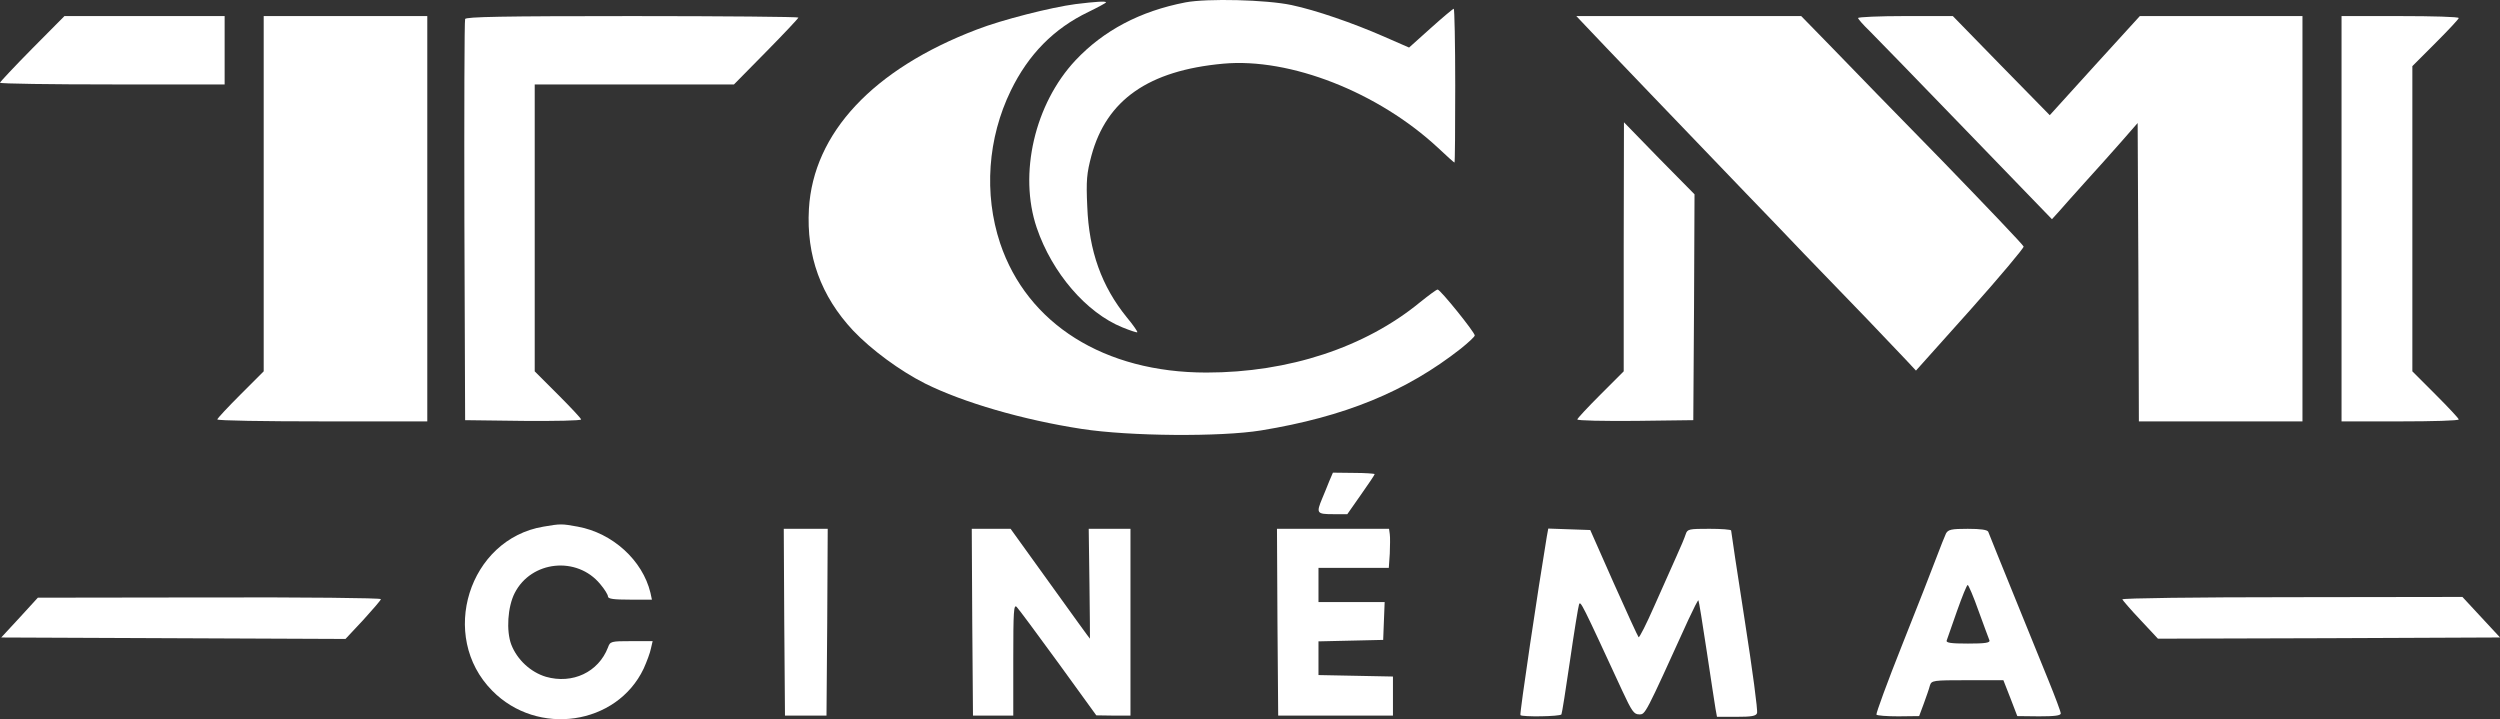 <svg width="600pt" height="172.61pt" version="1.0" viewBox="0 0 600 172.61" xmlns="http://www.w3.org/2000/svg">
 <rect x="0" y="0" width="600" height="172.61" fill="#333333" stroke="none"/>
 <link rel="stylesheet" type="text/css"/>
 <link rel="stylesheet" type="text/css"/>
 <style lang="en" type="text/css"/>
 <style lang="en" type="text/css"/>
 <g fill="#fff">
  <path d="m284.5 0.575c-10.9 2.11-19.631 6.739-26.37 13.888-9.786 10.431-13.712 27.249-9.317 40.199 3.692 10.841 11.896 20.393 20.568 23.909 1.875 0.762 3.457 1.289 3.575 1.172s-0.996-1.758-2.52-3.575c-6.036-7.442-9.083-15.88-9.493-26.604-0.293-6.329-0.117-7.97 0.996-12.189 3.633-13.419 13.712-20.451 31.644-22.092 16.056-1.465 37.211 6.856 51.568 20.217 2.051 1.934 3.809 3.516 3.926 3.516s0.176-8.321 0.176-18.459c0-10.138-0.176-18.459-0.352-18.459-0.176 0-2.696 2.11-5.567 4.688l-5.157 4.629-6.036-2.637c-7.501-3.282-16.349-6.329-22.151-7.559-6.036-1.289-20.217-1.641-25.491-0.645z"/>
  <path d="m258.13 0.985c-5.801 0.762-17.638 3.75-23.674 6.094-24.905 9.493-39.262 24.846-40.316 43.071-0.645 11.192 2.871 20.92 10.607 29.183 4.395 4.629 11.251 9.669 17.287 12.716 9.2 4.571 23.498 8.731 37.621 10.9 11.427 1.758 33.284 1.934 43.012 0.352 20.041-3.282 34.808-9.317 47.934-19.631 1.817-1.465 3.34-2.871 3.34-3.164 0-0.762-8.262-11.017-8.907-11.017-0.293 0-2.168 1.406-4.219 3.047-13.185 10.841-31.527 16.877-51.275 16.877-24.495 0-43.012-11.661-49.517-31.058-3.926-11.837-2.989-25.198 2.578-36.625 4.219-8.673 10.314-14.884 18.635-18.869 2.285-1.113 4.219-2.168 4.219-2.285 0-0.352-2.52-0.176-7.325 0.41z"/>
  <path d="m7.735 11.65c-4.278 4.336-7.735 8.028-7.735 8.204 0 0.234 12.13 0.41 26.956 0.41h26.956v-16.408h-38.441z"/>
  <path d="m63.287 46.517v42.602l-5.567 5.567c-3.047 3.047-5.567 5.743-5.567 5.977 0 0.293 11.368 0.469 25.198 0.469h25.198v-97.275h-39.262z"/>
  <path d="m111.63 4.56c-0.176 0.41-0.234 22.268-0.176 48.52l0.176 47.759 13.947 0.176c7.618 0.059 13.888-0.059 13.888-0.352 0-0.234-2.52-2.93-5.567-5.977l-5.567-5.567v-68.854h47.817l7.735-7.852c4.278-4.336 7.735-8.028 7.735-8.204s-17.931-0.352-39.848-0.352c-31.351 0-39.965 0.176-40.141 0.703z"/>
  <path d="m380.37 6.025c2.051 2.227 26.956 28.186 38.617 40.316 3.399 3.516 9.786 10.138 14.064 14.65 4.336 4.512 11.075 11.485 15.001 15.529 3.868 4.043 8.087 8.497 9.376 9.845l2.403 2.578 13.009-14.533c7.149-8.028 12.892-14.884 12.833-15.236-0.117-0.41-8.907-9.61-19.514-20.568-10.665-10.9-22.619-23.147-26.604-27.307l-7.266-7.442h-53.97z"/>
  <path d="m445.94 4.325c0 0.234 1.231 1.641 2.696 3.047 1.465 1.465 11.954 12.247 23.264 23.967l20.568 21.272 1.758-1.934c0.938-1.113 3.75-4.219 6.212-6.973 2.52-2.754 6.329-7.032 8.556-9.552l4.043-4.629 0.176 35.804 0.117 35.804h39.262v-97.275h-39.027l-10.841 11.896-10.782 11.896-11.661-11.896-11.603-11.896h-11.368c-6.27 0-11.368 0.234-11.368 0.469z"/>
  <path d="m561.97 52.494v48.638h14.064c7.735 0 14.064-0.176 14.064-0.469 0-0.234-2.52-2.93-5.567-5.977l-5.567-5.567v-73.249l5.567-5.567c3.047-3.047 5.567-5.743 5.567-5.977 0-0.293-6.329-0.469-14.064-0.469h-14.064z"/>
  <path d="m389.69 59.233v29.886l-5.567 5.567c-3.047 3.047-5.567 5.743-5.567 5.977 0 0.293 6.27 0.41 13.947 0.352l13.888-0.176 0.176-27.073 0.117-27.132-8.497-8.614-8.438-8.673z"/>
 </g>
 <g fill="#fff">
  <path d="m319.02 115.49c-0.41 1.113-1.231 2.989-1.699 4.161-1.465 3.516-1.289 3.75 2.578 3.75h3.457l3.282-4.688c1.817-2.578 3.282-4.747 3.282-4.922 0-0.117-2.227-0.293-5.04-0.293l-4.981-0.059z"/>
  <path d="m130.44 126.39c-17.931 2.989-25.256 26.311-12.306 39.379 10.9 11.075 29.886 8.262 36.332-5.274 0.762-1.699 1.582-3.868 1.758-4.864l0.41-1.758h-5.098c-4.922 0-5.098 0.059-5.626 1.524-2.285 5.918-8.497 8.848-14.884 7.032-3.692-1.113-6.915-4.102-8.321-7.735-1.231-3.282-0.879-9.024 0.82-12.364 3.985-7.794 14.943-8.907 20.51-2.168 1.055 1.231 1.875 2.578 1.875 2.989 0 0.586 1.406 0.762 5.274 0.762h5.274l-0.352-1.641c-1.875-7.794-9.083-14.357-17.463-15.88-3.868-0.703-4.102-0.703-8.204 0z"/>
  <path d="m188.22 149.3 0.176 22.444h9.962l0.176-22.444 0.117-22.385h-10.548z"/>
  <path d="m233.34 149.3 0.176 22.444h9.669v-13.478c0-11.661 0.117-13.302 0.82-12.599 0.469 0.469 4.981 6.563 10.021 13.478l9.083 12.54 4.102 0.059h4.102v-44.829h-10.021l0.176 13.185c0.117 7.266 0.117 13.185 0.117 13.185-0.059 0-4.336-5.918-9.552-13.185l-9.493-13.185h-9.317z"/>
  <path d="m306.59 149.3 0.176 22.444h27.542v-9.376l-8.907-0.176-8.966-0.176v-8.087l7.794-0.176 7.735-0.176 0.176-4.571 0.176-4.512h-15.88v-8.204h16.877l0.234-3.399c0.059-1.817 0.117-3.926 0-4.688l-0.176-1.289h-26.897z"/>
  <path d="m371.23 128.79c-2.051 12.306-6.563 42.485-6.329 42.836 0.293 0.469 9.552 0.352 9.845-0.176 0.117-0.176 1.055-5.977 2.051-12.892 0.996-6.915 1.992-13.009 2.168-13.478 0.352-0.996 0.645-0.352 10.372 20.686 2.285 4.922 2.813 5.684 4.043 5.684 1.524 0 1.289 0.469 11.837-22.737 1.231-2.637 2.285-4.747 2.403-4.629s0.996 5.567 1.992 12.189c0.996 6.563 1.934 12.833 2.11 13.829l0.352 1.934h4.629c3.633 0 4.747-0.176 4.981-0.879 0.234-0.527-1.113-10.489-2.93-22.151-1.817-11.661-3.282-21.389-3.282-21.682 0-0.234-2.344-0.41-5.215-0.41-4.922 0-5.274 0.059-5.684 1.289-0.234 0.762-1.231 3.164-2.285 5.45-0.996 2.227-3.399 7.618-5.274 11.837-1.875 4.278-3.575 7.618-3.75 7.442s-2.871-6.036-5.977-13.009l-5.626-12.716-10.079-0.352z"/>
  <path d="m467.04 128.03c-0.293 0.645-1.348 3.223-2.285 5.743s-4.629 11.954-8.204 20.92-6.329 16.525-6.212 16.818c0.176 0.234 2.52 0.41 5.274 0.41l4.981-0.059 1.113-2.989c0.586-1.641 1.289-3.575 1.465-4.336 0.41-1.231 0.645-1.289 9.024-1.289h8.614l1.699 4.336 1.641 4.278 5.215 0.059c3.75 0 5.215-0.176 5.215-0.703 0-0.41-1.348-3.985-2.989-8.028-3.106-7.676-13.947-34.281-14.415-35.57-0.234-0.469-1.758-0.703-4.922-0.703-3.926 0-4.688 0.176-5.215 1.113zm7.852 18.693c1.289 3.457 2.403 6.622 2.578 6.973 0.176 0.586-1.113 0.762-5.157 0.762-4.102 0-5.333-0.176-5.098-0.762 0.117-0.352 1.231-3.516 2.461-7.032 1.231-3.457 2.344-6.27 2.578-6.27 0.176 0 1.406 2.813 2.637 6.329z"/>
  <path d="m4.688 148.25-4.395 4.747 82.625 0.352 4.278-4.571c2.285-2.52 4.219-4.747 4.219-4.981 0-0.293-18.517-0.469-41.137-0.41l-41.195 0.059z"/>
  <path d="m509.35 143.85c0.117 0.234 2.051 2.52 4.395 4.981l4.161 4.454 41.02-0.117 41.078-0.176-9.024-9.727-40.902 0.059c-22.854 0-40.844 0.234-40.727 0.527z"/>
 </g>
</svg>
